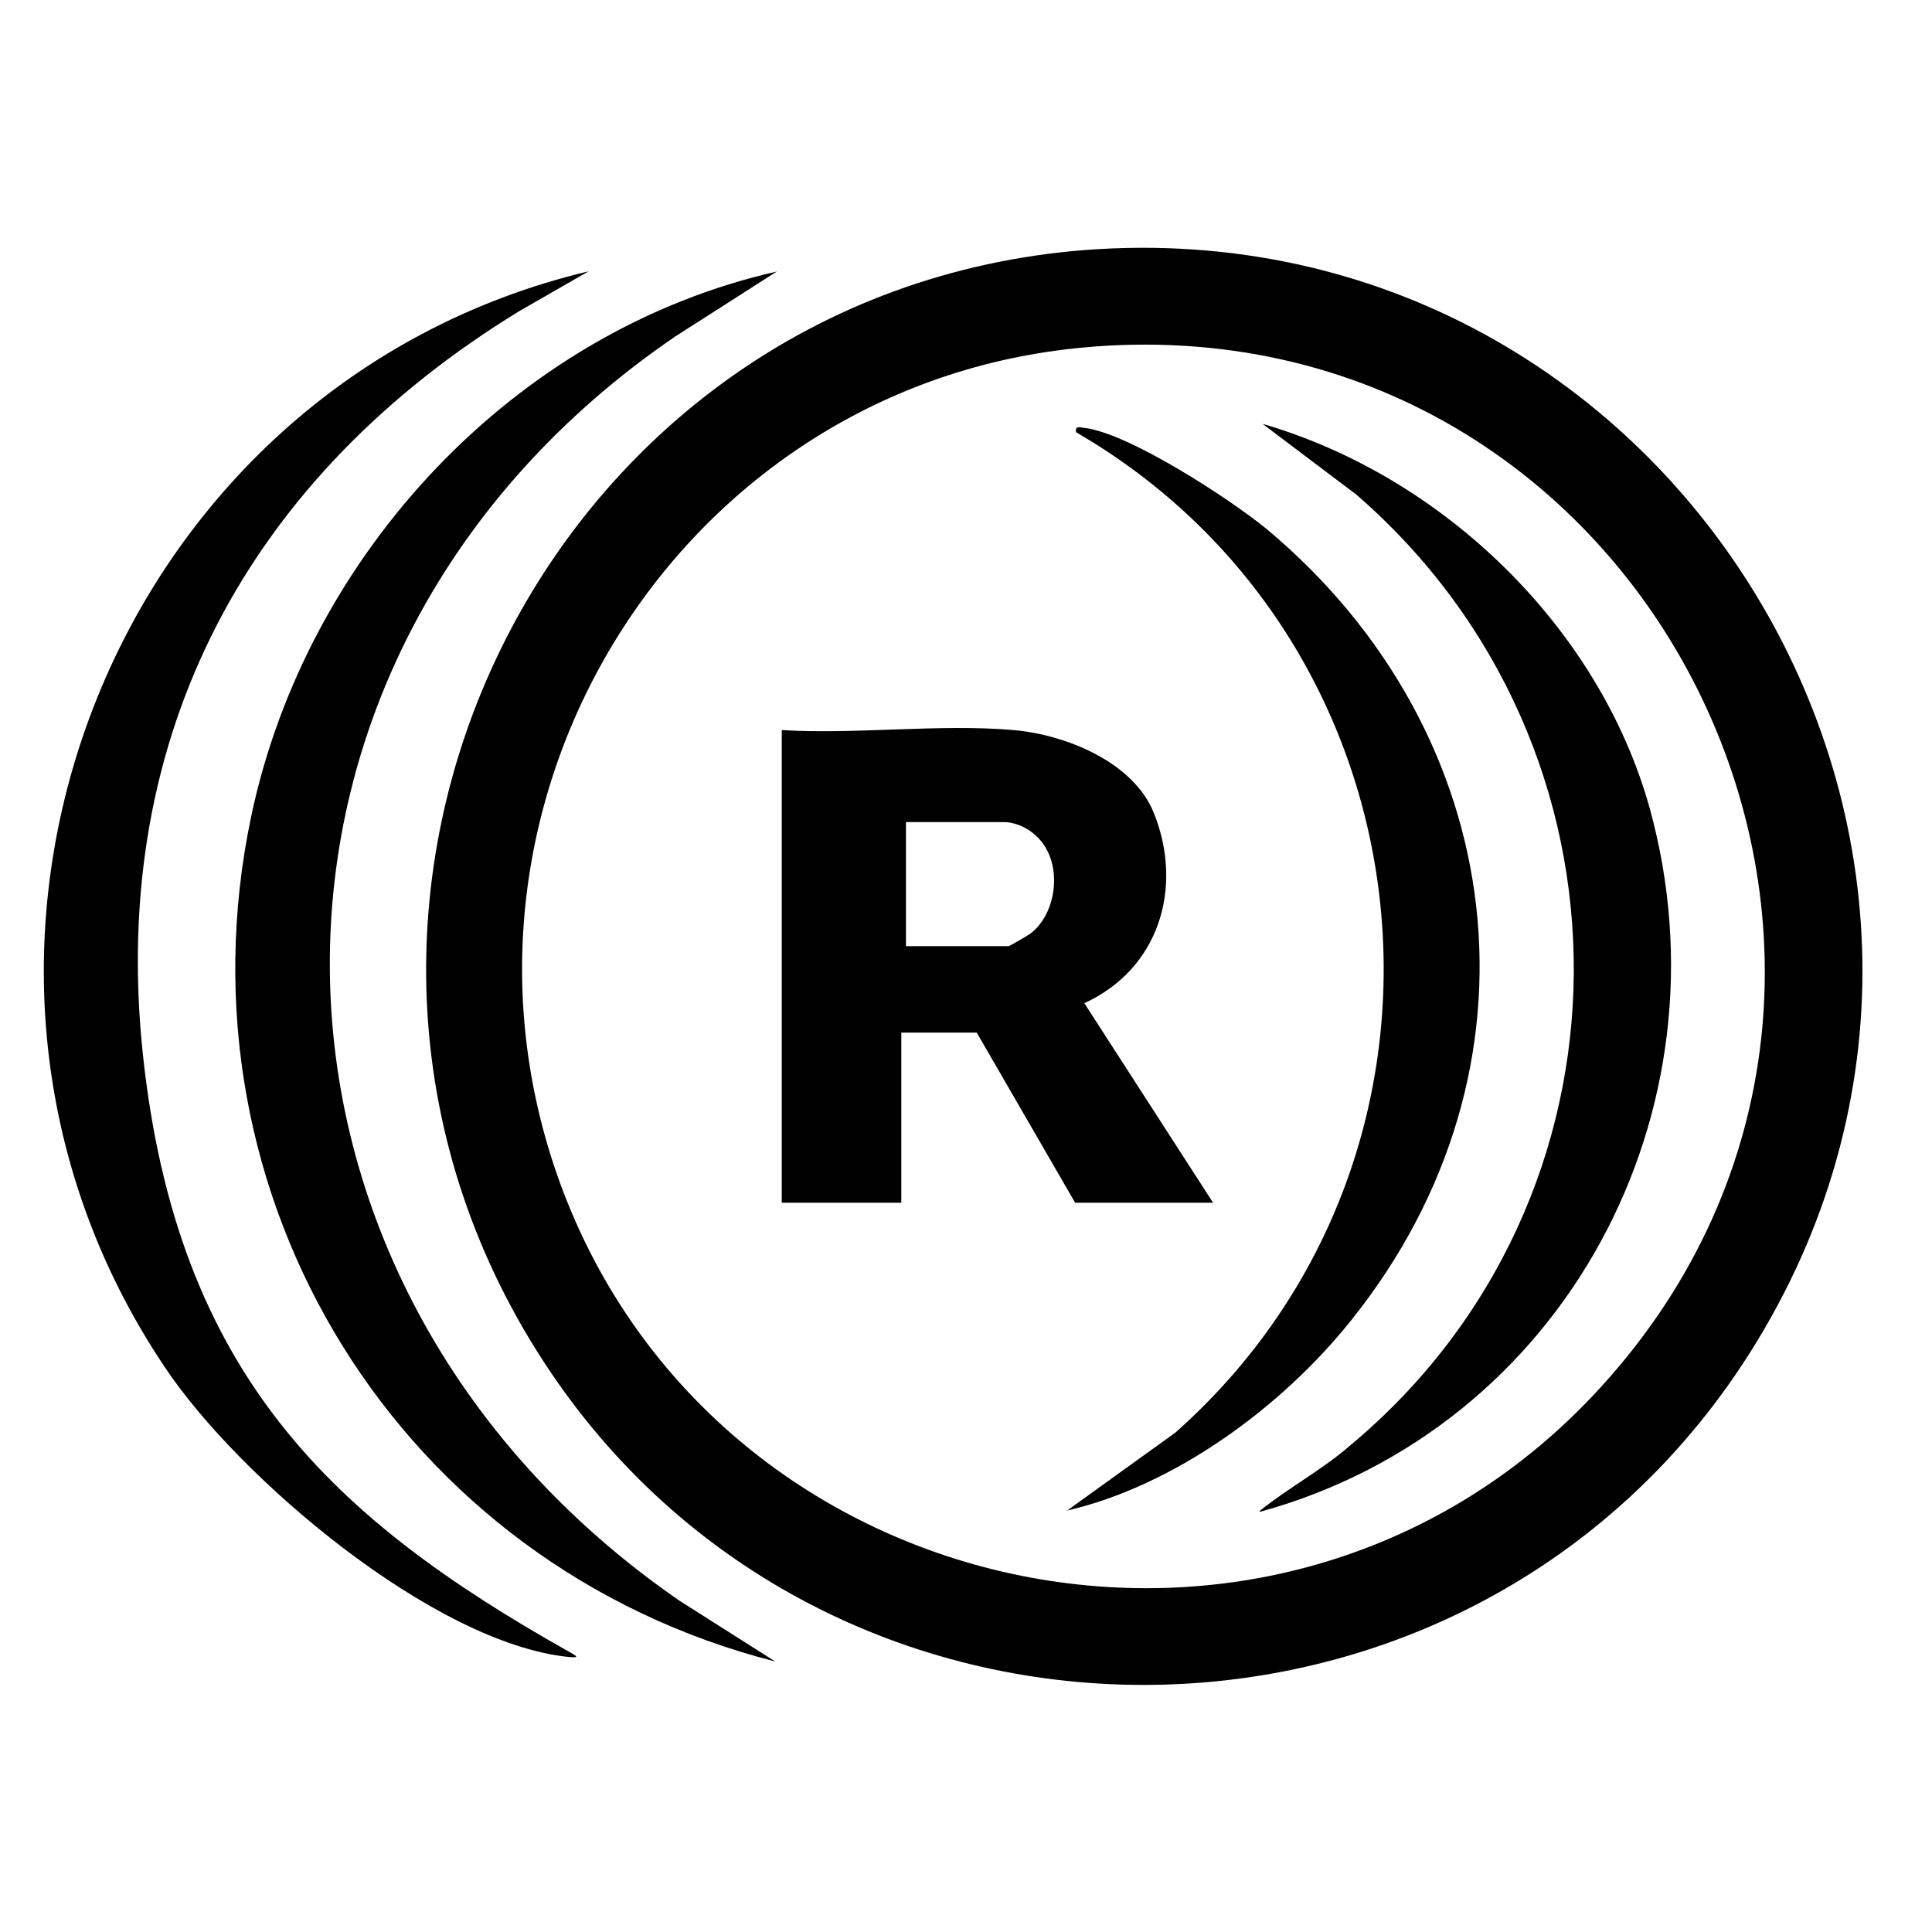 <?xml version="1.0" encoding="UTF-8"?>
<svg id="Layer_1" data-name="Layer 1" xmlns="http://www.w3.org/2000/svg" viewBox="0 0 250 250">
  <path d="M140.31,32.36c77.1-5.95,127.9,79.48,85.07,144.32-36.65,55.33-118.86,55.09-155.03-.48-38.43-59.01,0-138.37,70.08-143.85,0,0-.12,0-.12,0ZM141.5,44.86c-52.47,3.93-86.62,57.35-69.48,106.96,19.51,56.28,92.92,72.34,134.09,28.79,50.69-53.66,8.69-141.35-64.61-135.76h0Z"/>
  <path d="M100.57,35.1l-13.21,8.45c-60.09,41.05-59.25,122.31.59,163.6l12.37,7.85c-48.54-12.37-78.17-60.09-67.82-109.34,7.14-33.91,34.15-62.94,68.18-70.56,0,0-.12,0-.12,0Z"/>
  <path d="M76.18,35.1l-8.92,5.12c-34.86,21.3-53.18,54.61-48.78,96.14,4.4,41.52,24.63,60.2,55.09,77.34,1.31.71,1.31.83,0,.71-17.49-1.78-42.71-23.2-52.23-37.48C-14.49,123.62,14.19,49.85,76.18,35.1Z"/>
  <path d="M131.15,94.47c6.78.59,15.59,4.16,18.2,10.83,3.81,9.64.59,20.11-9.04,24.51l16.66,25.82h-17.85l-12.73-22.01h-9.76v22.01h-15.47v-61.16c9.64.59,20.46-.83,29.98,0ZM117.23,122.43h13.33s2.62-1.43,2.97-1.78c2.74-2.26,3.57-6.78,2.26-9.99s-4.28-4.28-5.83-4.28h-12.73v16.06Z"/>
  <path d="M163.03,195.49c3.69-2.97,7.97-5.24,11.54-8.33,38.55-32.01,38.67-90.43.95-123.15l-12.14-9.16c23.32,6.78,43.55,26.29,50.09,49.73,10.83,39.26-11.07,80.19-50.33,91.02h-.12v-.12Z"/>
  <path d="M138.05,195.49l14.04-10.11c40.93-36.29,34.15-102.2-12.85-129.45-.12-.71.24-.71.83-.59,5.71.48,19.16,9.28,23.8,13.09,31.65,26.41,37.12,69.84,10.95,102.44-8.92,11.18-22.84,21.42-36.88,24.63h.12Z"/>
</svg>
